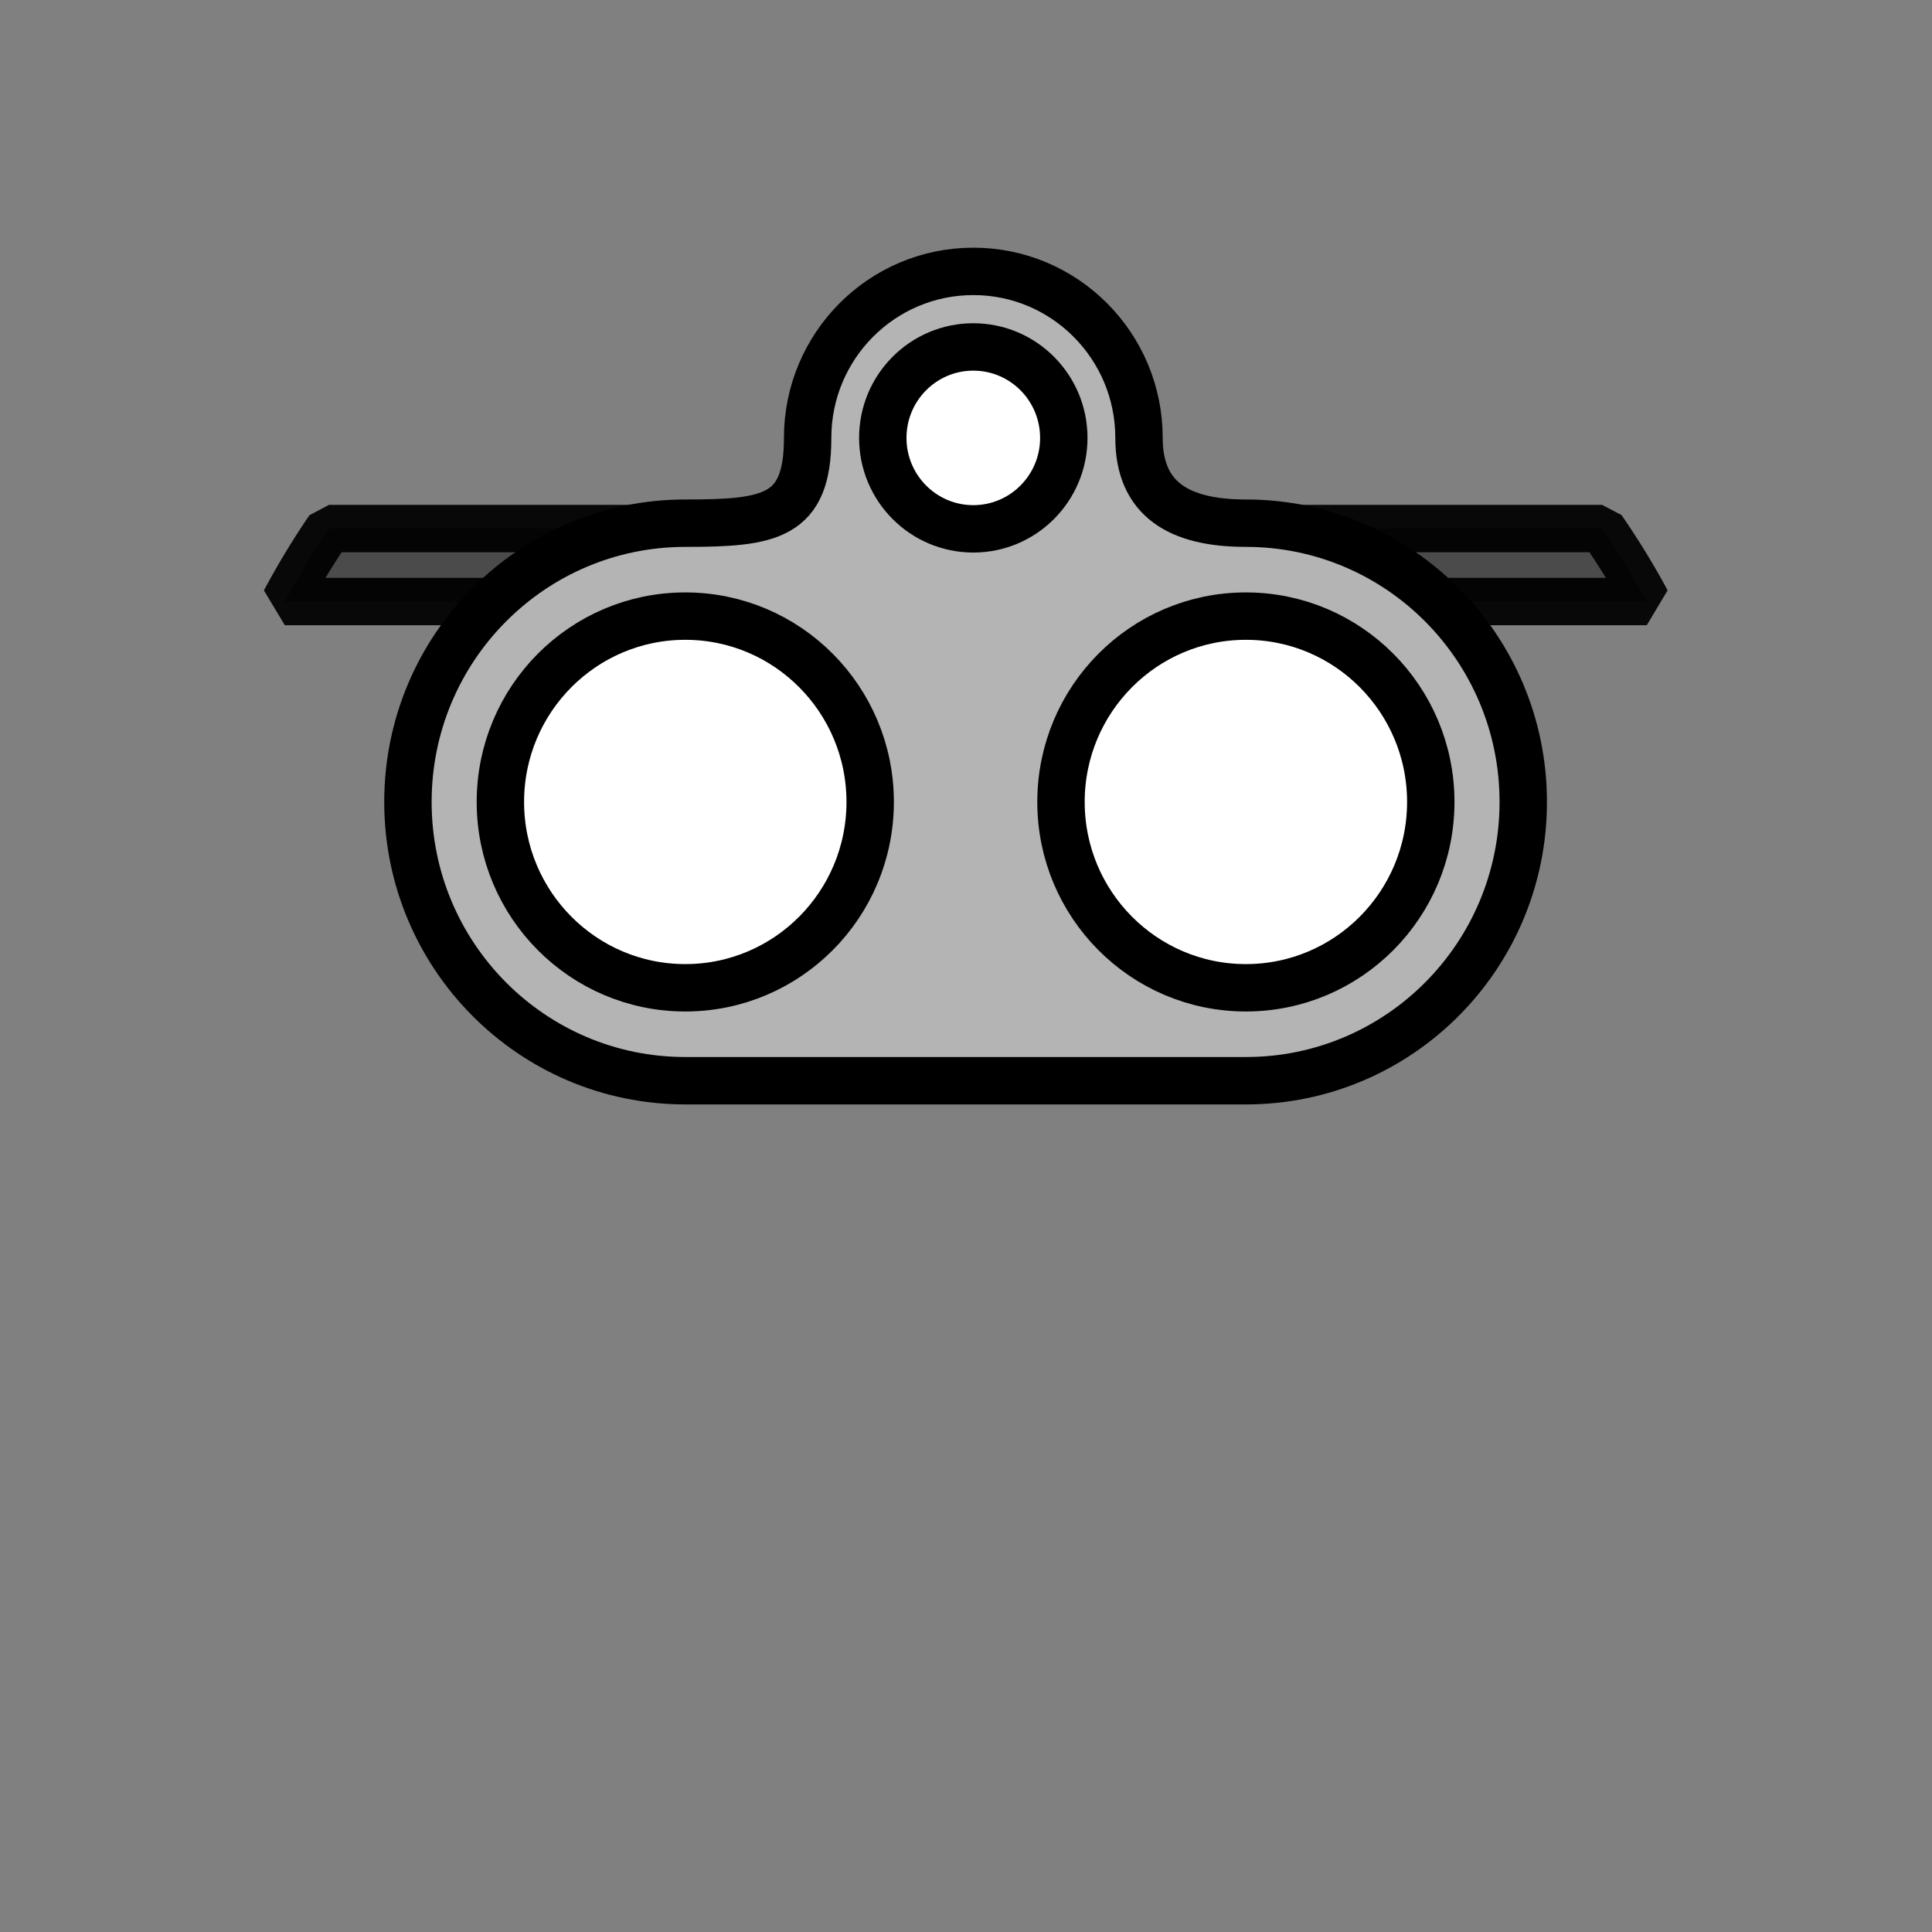 <?xml version="1.0" encoding="UTF-8" standalone="no"?>
<!--?xml version="1.0" encoding="UTF-8" standalone="no"?-->

<!--?xml version="1.0" encoding="UTF-8" standalone="no"?-->

<!-- Created with Inkscape (http://www.inkscape.org/) -->

<svg
   xmlns:dc="http://purl.org/dc/elements/1.1/"
   xmlns:cc="http://creativecommons.org/ns#"
   xmlns:rdf="http://www.w3.org/1999/02/22-rdf-syntax-ns#"
   xmlns:svg="http://www.w3.org/2000/svg"
   xmlns="http://www.w3.org/2000/svg"
   xmlns:sodipodi="http://sodipodi.sourceforge.net/DTD/sodipodi-0.dtd"
   xmlns:inkscape="http://www.inkscape.org/namespaces/inkscape"
   width="100%"
   height="100%"
   viewBox="0 0 90 90"
   id="svg2"
   version="1.1"
   inkscape:version="0.92.3 (2405546, 2018-03-11)"
   sodipodi:docname="tacticool-mask.svg"
   class="nerd-glasses-s"
   data-z="1100"
   data-slots="glasses"
   data-tags="new">
  <rect x="0" y="0" width="90" height="90" fill="#808080" stroke="none"/>
  <defs
     id="defs4" />
  <sodipodi:namedview
     id="base"
     pagecolor="#ffffff"
     bordercolor="#666666"
     borderopacity="1.0"
     inkscape:pageopacity="0.0"
     inkscape:pageshadow="2"
     inkscape:zoom="13.230754"
     inkscape:cx="74.637314"
     inkscape:cy="46.913257"
     inkscape:document-units="in"
     inkscape:current-layer="layer4"
     showgrid="true"
     units="in"
     inkscape:window-width="2560"
     inkscape:window-height="1412"
     inkscape:window-x="2560"
     inkscape:window-y="0"
     inkscape:window-maximized="1" />
  <title
     id="title4043">Flower Girl Hair</title>
  <g
     inkscape:groupmode="layer"
     id="layer4"
     class="strap"
     inkscape:label="strap">
    <path
       inkscape:connector-curvature="0"
       style="opacity:1;vector-effect:none;fill:#4b4b4b;fill-opacity:1;stroke:#000000;stroke-width:2.208;stroke-linecap:square;stroke-linejoin:bevel;stroke-miterlimit:4;stroke-dasharray:none;stroke-dashoffset:0;stroke-opacity:0.941;marker:none"
       d="m 15.328,24.621 a 36,36 0 0 0 -2.059,3.402 h 63.443 a 36,36 0 0 0 -2.084,-3.402 z"
       id="rect943" />
  </g>
  <g
     inkscape:groupmode="layer"
     id="layer3"
     class="mask"
     inkscape:label="mask">
    <path
       style="color:#000000;display:inline;overflow:visible;visibility:visible;fill:#b4b4b4;fill-opacity:1;fill-rule:nonzero;stroke:#000000;stroke-width:2.208;stroke-miterlimit:4;stroke-dasharray:none;stroke-opacity:1;marker:none;enable-background:accumulate"
       d="m 31.923,50.344 c -7.135,0 -12.92,-5.814 -12.92,-12.986 0,-7.172 5.784,-12.986 12.92,-12.986 3.957,0 5.7,-0.279 5.7,-3.973 0,-4.284 3.455,-7.757 7.718,-7.757 4.262,0 7.718,3.473 7.718,7.757 0,2.863 1.872,3.973 4.98,3.973 7.135,1e-6 12.92,5.814 12.92,12.986 0,7.172 -5.784,12.986 -12.92,12.986 z"
       id="path4572-0-6-3-5"
       inkscape:connector-curvature="0"
       sodipodi:nodetypes="cscscscscc" />
  </g>
  <g
     inkscape:groupmode="layer"
     id="layer1"
     class="frames"
     inkscape:label="frames">
    <ellipse
       style="color:#000000;display:inline;overflow:visible;visibility:visible;fill:#ffffff;fill-opacity:1;fill-rule:nonzero;stroke:#000000;stroke-width:2.208;stroke-miterlimit:4;stroke-dasharray:none;stroke-opacity:1;marker:none;enable-background:accumulate"
       id="path4572-0-6-3"
       cx="31.923"
       cy="37.358"
       rx="8.613"
       ry="8.657" />
    <ellipse
       style="color:#000000;display:inline;overflow:visible;visibility:visible;fill:#ffffff;fill-opacity:1;fill-rule:nonzero;stroke:#000000;stroke-width:2.208;stroke-miterlimit:4;stroke-dasharray:none;stroke-opacity:1;marker:none;enable-background:accumulate"
       id="path4572-0-6"
       cx="58.038"
       cy="37.358"
       rx="8.613"
       ry="8.657" />
    <ellipse
       style="color:#000000;display:inline;overflow:visible;visibility:visible;fill:#ffffff;fill-opacity:1;fill-rule:nonzero;stroke:#000000;stroke-width:2.208;stroke-miterlimit:4;stroke-dasharray:none;stroke-opacity:1;marker:none;enable-background:accumulate"
       id="path4572-0-6-36"
       cx="45.34"
       cy="20.399"
       rx="4.216"
       ry="4.237" />
  </g>
</svg>
